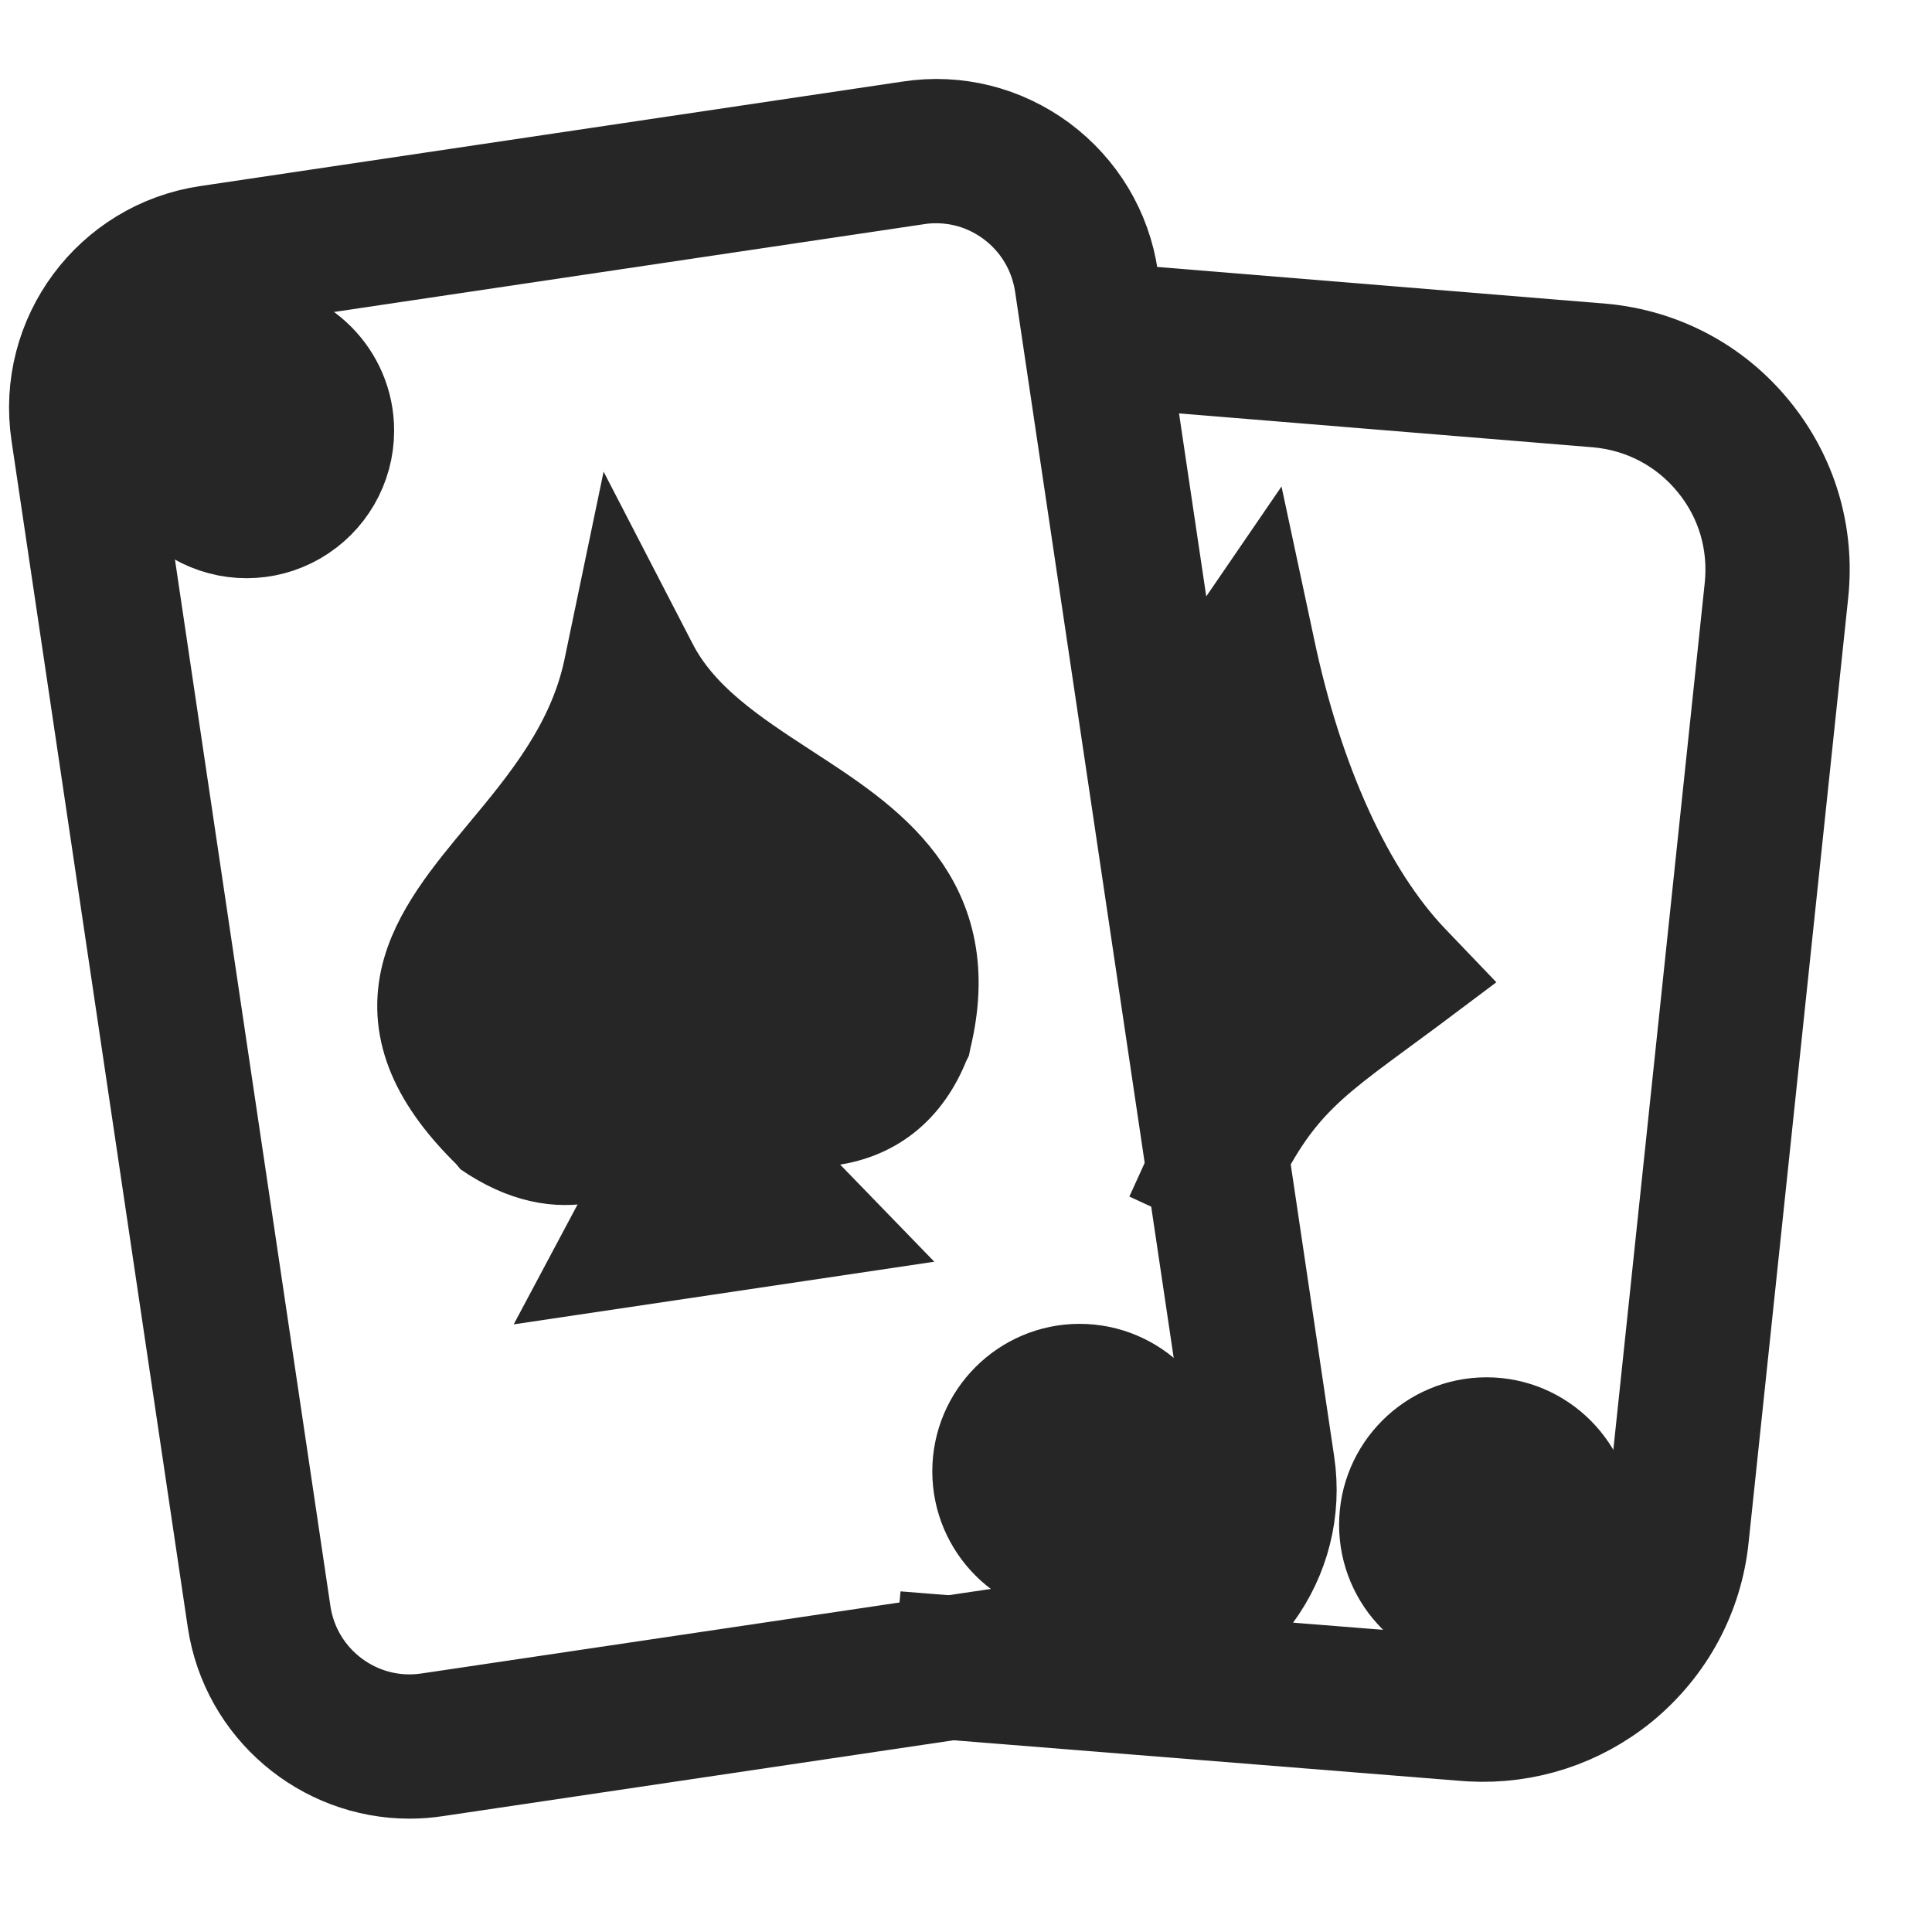 <?xml version="1.0" encoding="UTF-8"?>
<svg width="9px" height="9px" viewBox="0 0 9 9" version="1.1" xmlns="http://www.w3.org/2000/svg" xmlns:xlink="http://www.w3.org/1999/xlink">
    <title>棋牌（场馆）</title>
    <g id="控件" stroke="none" stroke-width="1" fill="none" fill-rule="evenodd">
        <g id="redbox" transform="translate(-103, -125)" fill="#262626" fill-rule="nonzero" stroke="#262626" stroke-width="0.5">
            <g id="类型" transform="translate(10, 123.116)">
                <g id="游戏类型" transform="translate(58, 1.408)">
                    <g id="棋牌（场馆）" transform="translate(35.19, 0.672)">
                        <rect id="矩形" opacity="0" x="0" y="0" width="8.446" height="8.448"></rect>
                        <path d="M1.718,8.026 C1.331,8.026 0.991,7.742 0.932,7.348 L0.111,1.821 C0.046,1.387 0.346,0.982 0.78,0.918 L4.053,0.431 C4.263,0.399 4.472,0.452 4.643,0.578 C4.813,0.705 4.925,0.89 4.956,1.1 L5.778,6.627 C5.809,6.837 5.756,7.047 5.63,7.218 C5.504,7.388 5.318,7.499 5.108,7.531 L1.836,8.017 C1.797,8.023 1.757,8.026 1.718,8.026 Z M4.171,0.594 C4.14,0.594 4.109,0.596 4.078,0.601 L0.805,1.088 C0.641,1.112 0.495,1.199 0.396,1.333 C0.297,1.467 0.256,1.631 0.281,1.796 L1.102,7.323 C1.153,7.663 1.47,7.898 1.81,7.847 L5.083,7.361 C5.248,7.336 5.393,7.249 5.492,7.115 C5.591,6.981 5.632,6.817 5.608,6.652 L4.786,1.126 C4.761,0.961 4.674,0.816 4.541,0.717 C4.432,0.636 4.303,0.594 4.171,0.594 Z" id="形状"></path>
                        <path d="M6.665,7.853 C6.651,7.852 6.638,7.851 6.624,7.85 L4.215,7.657 L4.231,7.486 L6.64,7.678 C6.651,7.68 6.663,7.68 6.674,7.681 C7.107,7.705 7.491,7.381 7.536,6.946 L8,2.545 C8.023,2.324 7.959,2.108 7.818,1.937 C7.677,1.765 7.478,1.66 7.257,1.639 L4.925,1.448 L4.94,1.277 L7.273,1.468 C7.54,1.493 7.781,1.62 7.951,1.828 C8.121,2.035 8.199,2.296 8.171,2.563 L7.707,6.964 C7.68,7.226 7.552,7.462 7.348,7.63 C7.154,7.788 6.913,7.866 6.665,7.853 Z" id="路径"></path>
                        <path d="M6.36,4.302 C6.058,3.985 5.818,3.46 5.685,2.823 L5.657,2.692 L5.581,2.803 C5.566,2.826 5.551,2.848 5.536,2.87 C5.46,2.982 5.394,3.078 5.342,3.145 C5.273,3.231 5.248,3.238 5.245,3.238 C5.245,3.238 5.247,3.238 5.249,3.238 L5.222,3.325 L5.215,3.348 C5.219,3.349 5.223,3.35 5.226,3.351 L5.513,5.034 C5.476,5.099 5.439,5.171 5.401,5.255 L5.505,5.303 C5.729,4.814 5.913,4.715 6.353,4.388 L6.405,4.349 L6.36,4.302 L6.36,4.302 Z M3.455,3.511 C3.207,3.349 2.95,3.183 2.813,2.915 L2.723,2.741 L2.683,2.933 C2.605,3.296 2.381,3.565 2.183,3.803 C2.024,3.994 1.874,4.175 1.83,4.374 C1.781,4.6 1.873,4.817 2.119,5.057 L2.124,5.063 L2.13,5.067 C2.468,5.278 2.695,5.107 2.83,5.005 C2.848,4.991 2.871,4.973 2.89,4.961 C2.899,5.121 2.846,5.3 2.722,5.531 L2.657,5.653 L3.644,5.506 L3.549,5.408 C3.318,5.172 3.236,5.022 3.216,4.927 C3.219,4.929 3.223,4.93 3.227,4.931 C3.325,4.958 3.488,5.005 3.65,4.987 C3.856,4.965 4.002,4.85 4.083,4.644 L4.085,4.64 L4.086,4.635 C4.237,4.018 3.839,3.76 3.455,3.511 L3.455,3.511 Z" id="形状"></path>
                        <path d="M0.522,1.81 C0.522,1.967 0.605,2.111 0.74,2.189 C0.876,2.267 1.042,2.267 1.177,2.189 C1.312,2.111 1.396,1.967 1.396,1.81 C1.396,1.569 1.2,1.374 0.959,1.374 C0.718,1.374 0.522,1.569 0.522,1.81 Z" id="路径"></path>
                        <path d="M4.839,6.221 C4.599,6.221 4.403,6.417 4.403,6.658 C4.403,6.899 4.599,7.095 4.839,7.095 C5.08,7.095 5.276,6.899 5.276,6.658 C5.276,6.417 5.08,6.221 4.839,6.221 Z M6.735,6.47 C6.494,6.47 6.298,6.666 6.298,6.907 C6.298,7.148 6.494,7.344 6.735,7.344 C6.975,7.344 7.171,7.148 7.171,6.907 C7.171,6.666 6.975,6.47 6.735,6.47 Z" id="形状"></path>
                    </g>
                </g>
            </g>
        </g>
    </g>
</svg>